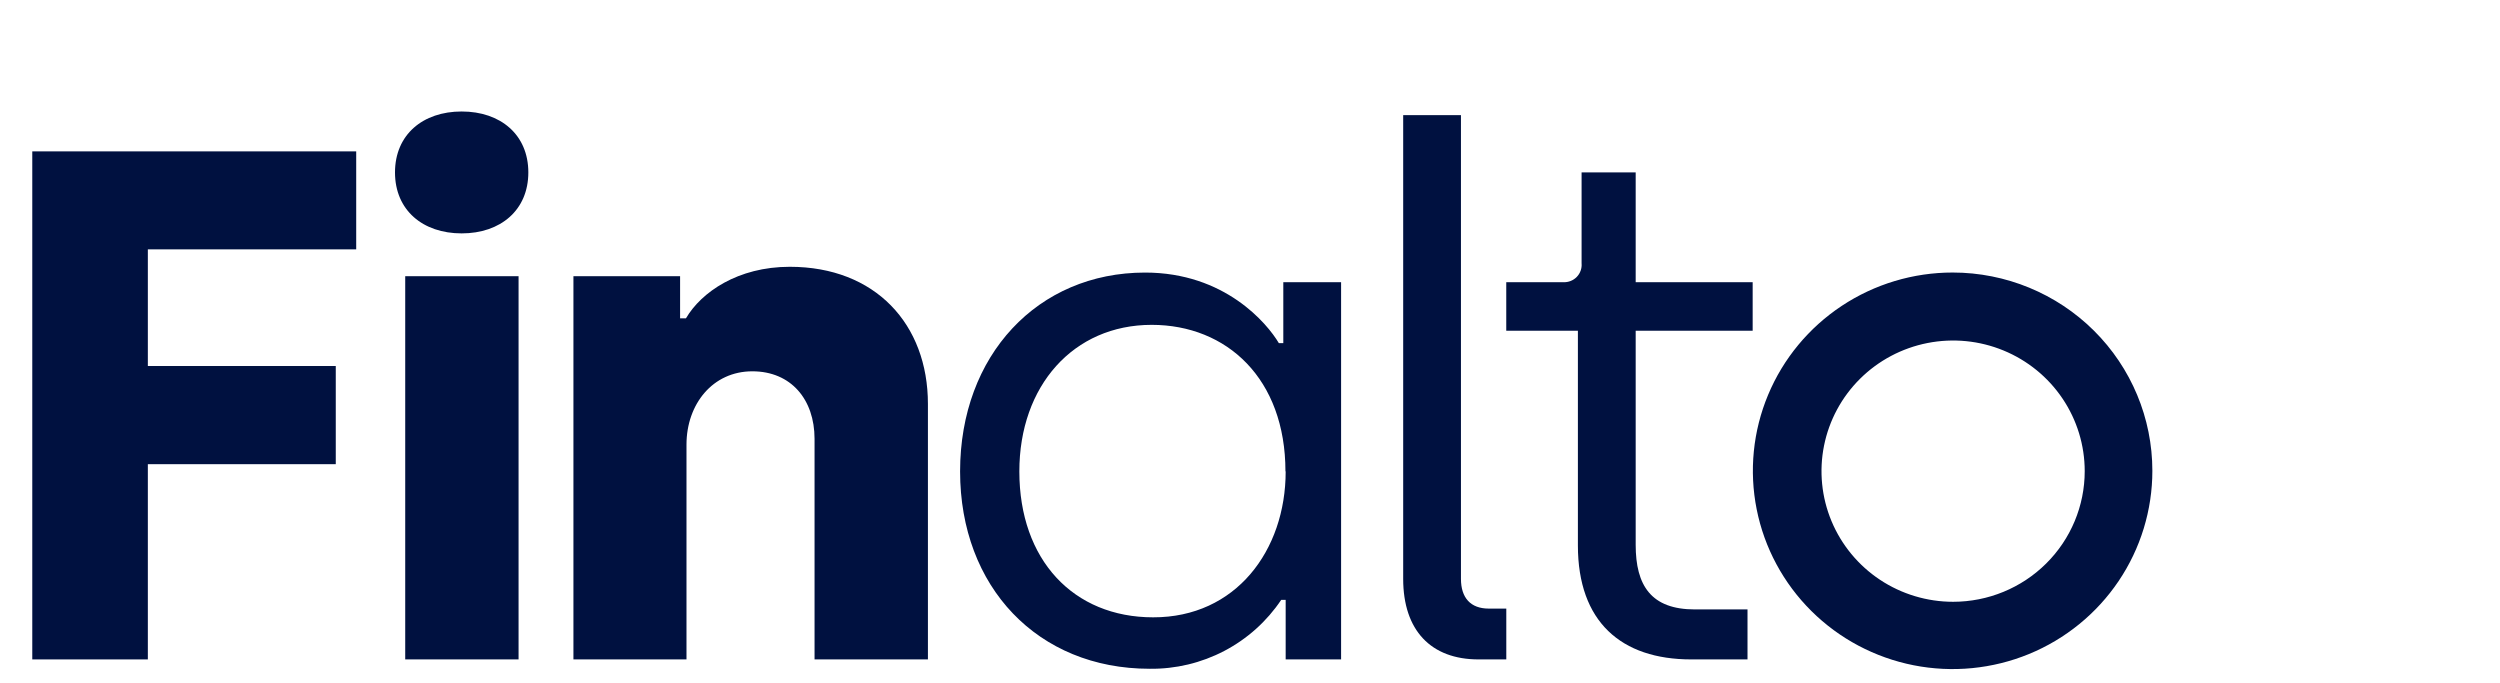 <svg width="183" height="50" viewBox="0 0 183 50" fill="none" xmlns="http://www.w3.org/2000/svg">
<path d="M2.363 11.081H26.074V18.253H10.822V26.792H24.578V33.978H10.822V48.269H2.363V11.081Z" fill="#001140"/>
<path d="M28.914 12.621C28.914 9.86 30.948 8.161 33.794 8.161C36.641 8.161 38.674 9.86 38.674 12.621C38.674 15.383 36.641 17.084 33.794 17.084C30.948 17.084 28.914 15.386 28.914 12.621ZM29.662 20.22H37.959V48.269H29.662V20.22Z" fill="#001140"/>
<path d="M41.975 20.22H49.783V23.301H50.212C51.335 21.386 54.012 19.529 57.812 19.529C64.072 19.529 67.924 23.728 67.924 29.57V48.269H59.625V32.121C59.625 29.253 57.913 27.18 55.07 27.18C52.177 27.18 50.251 29.573 50.251 32.548V48.269H41.975V20.22Z" fill="#001140"/>
<path d="M70.279 34.508C70.279 26.008 75.953 19.952 83.82 19.952C89.654 19.952 92.757 23.673 93.613 25.119H93.938V20.656H98.168V48.269H94.111V43.909H93.785C92.733 45.481 91.299 46.767 89.617 47.648C87.935 48.529 86.057 48.978 84.155 48.954C75.953 48.957 70.279 42.956 70.279 34.508ZM94.095 34.508C94.095 27.726 89.813 23.779 84.302 23.779C78.576 23.779 74.616 28.239 74.616 34.508C74.616 40.99 78.576 45.188 84.409 45.188C90.457 45.201 94.111 40.298 94.111 34.508H94.095Z" fill="#001140"/>
<path d="M102.713 42.372V8.426H106.942V42.372C106.942 43.754 107.639 44.549 108.979 44.549H110.261V48.269H108.227C104.746 48.269 102.713 46.144 102.713 42.372Z" fill="#001140"/>
<path d="M115.502 39.927V24.209H110.258V20.656H114.432C114.615 20.666 114.798 20.636 114.969 20.569C115.139 20.503 115.293 20.4 115.42 20.269C115.547 20.138 115.645 19.981 115.705 19.809C115.766 19.638 115.789 19.455 115.772 19.274V12.621H119.732V20.656H128.295V24.209H119.732V39.882C119.732 42.856 120.854 44.61 124.065 44.61H127.918V48.269H123.799C118.661 48.269 115.502 45.505 115.502 39.927Z" fill="#001140"/>
<path d="M142.941 19.949C140.049 19.947 137.221 20.797 134.816 22.39C132.41 23.984 130.534 26.25 129.426 28.902C128.318 31.554 128.027 34.472 128.59 37.288C129.153 40.104 130.545 42.691 132.589 44.722C134.634 46.753 137.239 48.136 140.076 48.697C142.912 49.258 145.852 48.971 148.525 47.873C151.197 46.774 153.481 44.914 155.088 42.527C156.695 40.14 157.553 37.334 157.553 34.463C157.553 30.615 156.014 26.925 153.274 24.203C150.534 21.482 146.817 19.951 142.941 19.949ZM142.967 44.051C141.062 44.051 139.2 43.49 137.615 42.44C136.031 41.389 134.796 39.895 134.067 38.148C133.338 36.401 133.147 34.478 133.519 32.623C133.891 30.768 134.808 29.064 136.155 27.727C137.503 26.389 139.219 25.479 141.088 25.11C142.957 24.741 144.894 24.93 146.654 25.654C148.414 26.378 149.919 27.603 150.977 29.176C152.036 30.748 152.601 32.597 152.601 34.489C152.601 37.025 151.586 39.457 149.779 41.25C147.973 43.044 145.522 44.051 142.967 44.051Z" fill="#001140"/>
</svg>
